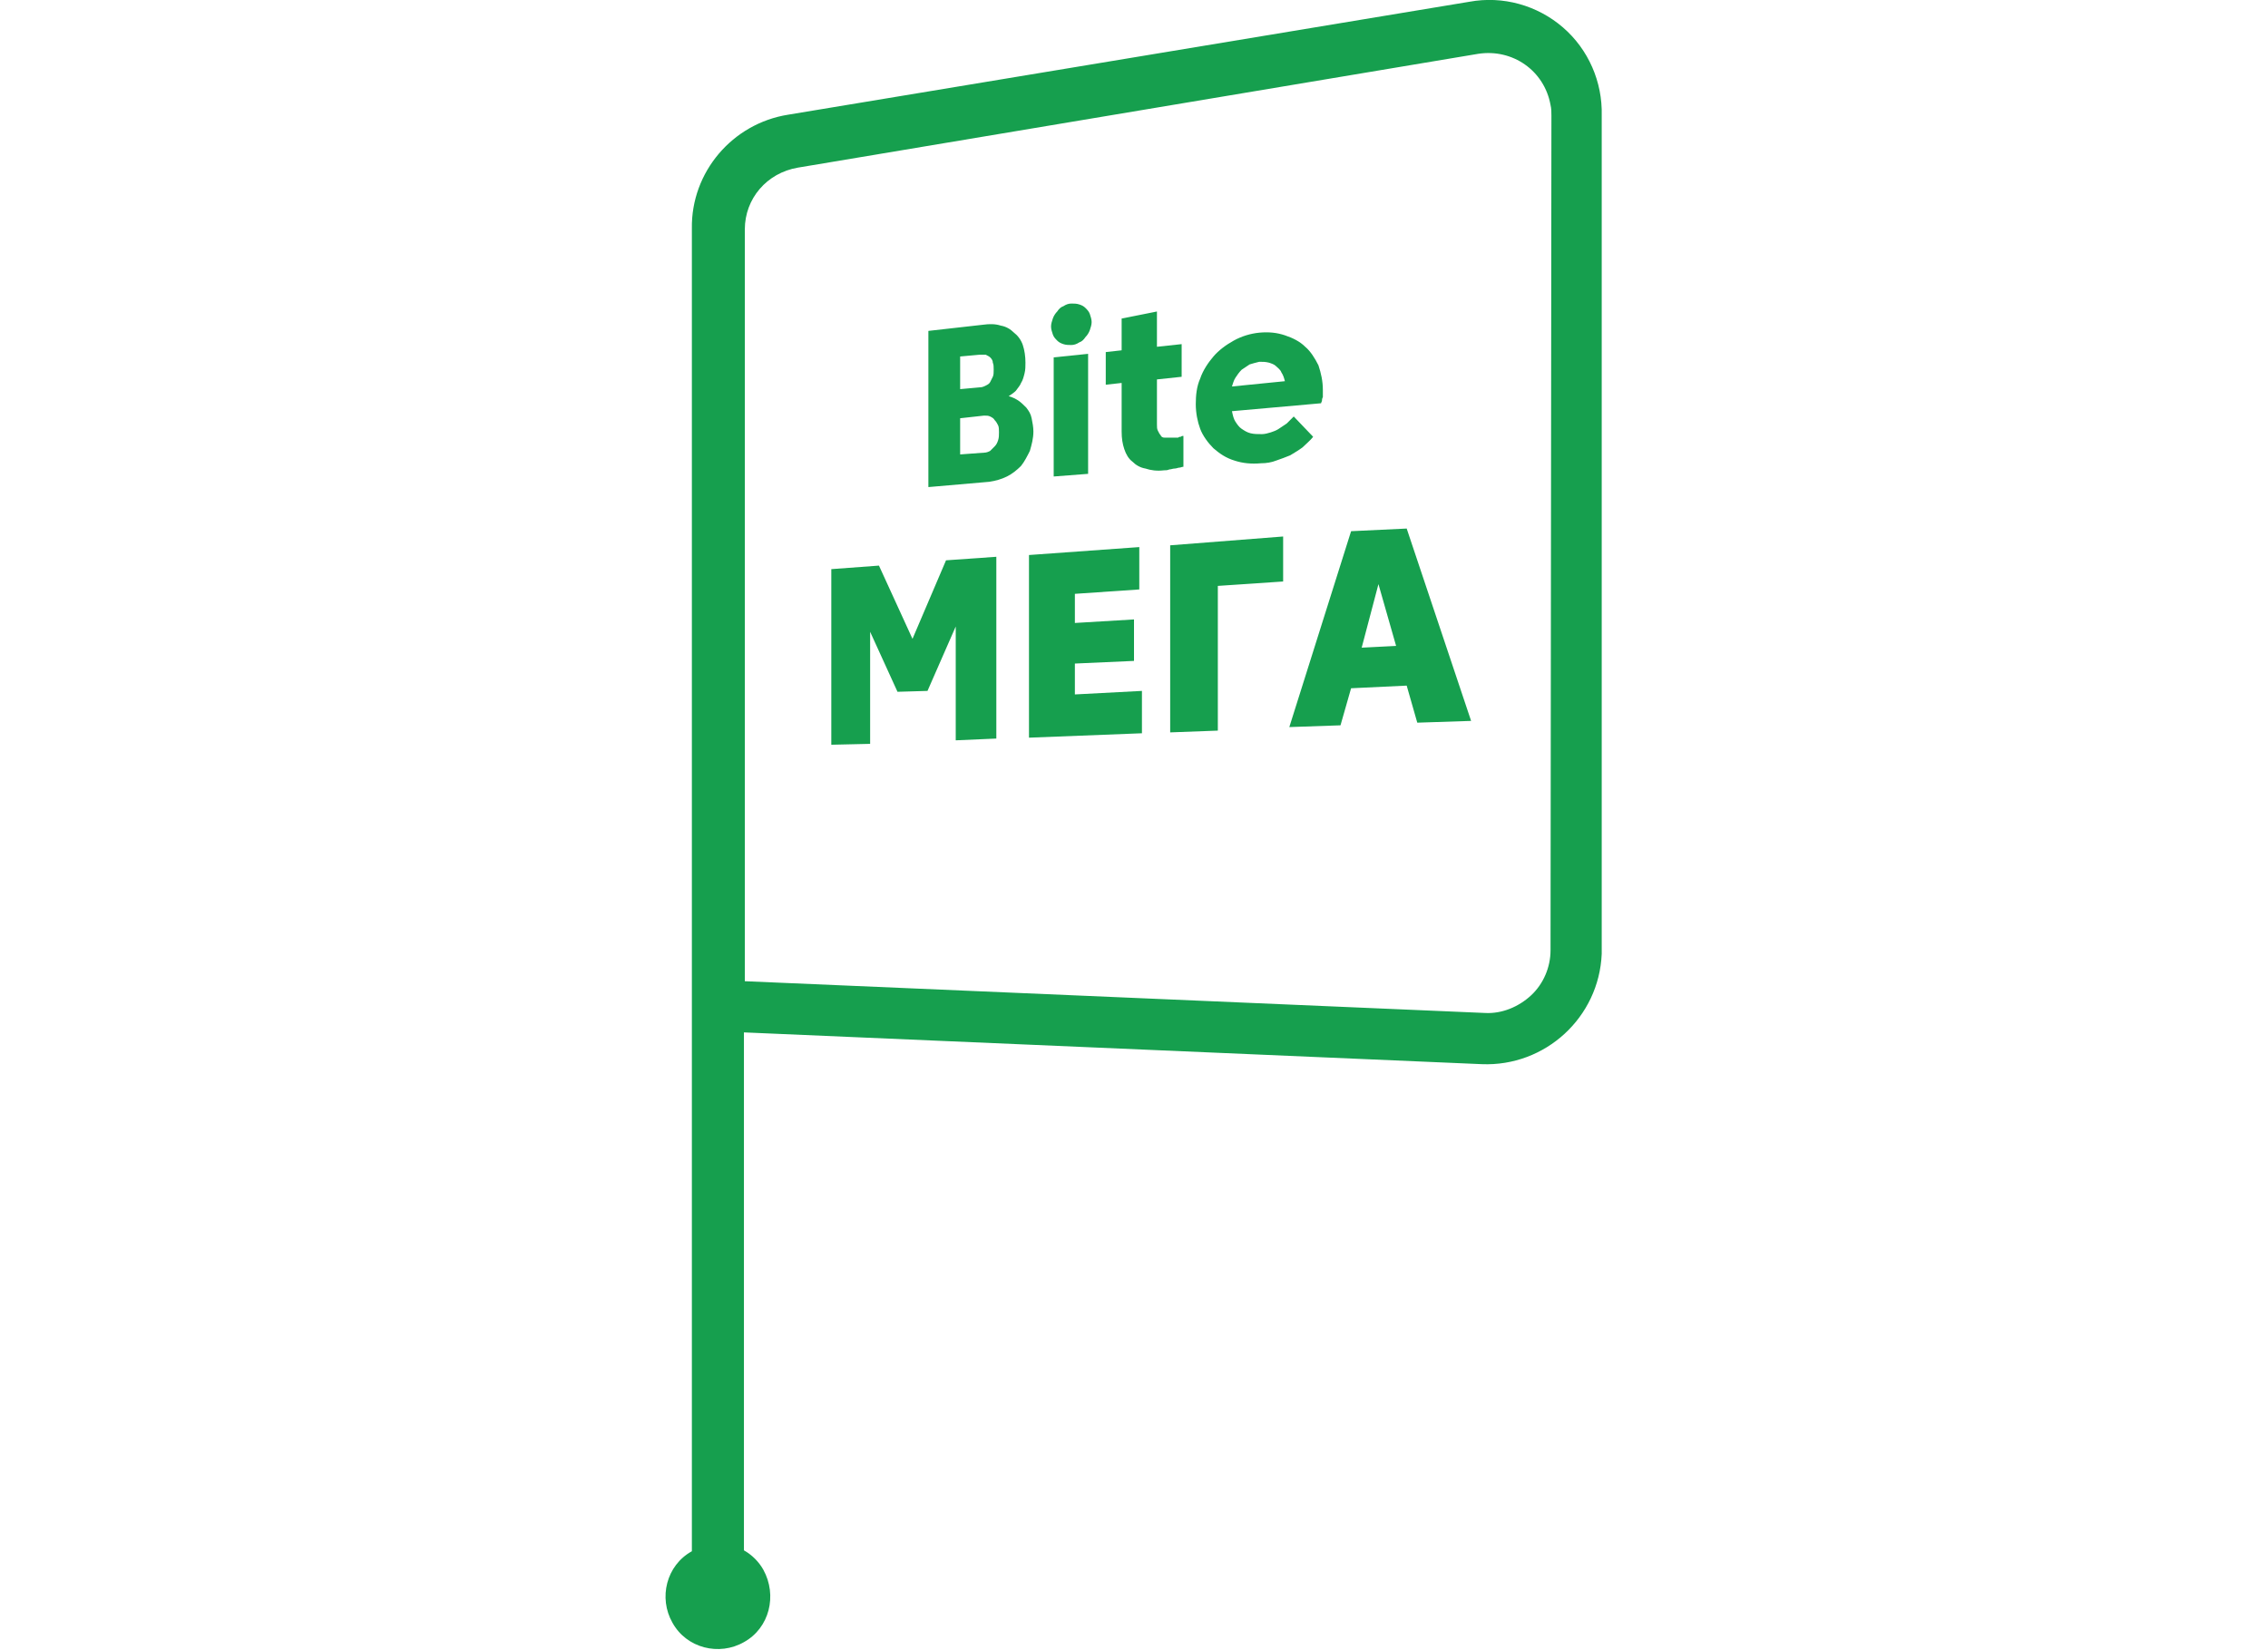 <?xml version="1.0" encoding="utf-8"?>
<!-- Generator: Adobe Illustrator 21.1.0, SVG Export Plug-In . SVG Version: 6.00 Build 0)  -->
<svg version="1.1" id="Layer_1" xmlns="http://www.w3.org/2000/svg" xmlns:xlink="http://www.w3.org/1999/xlink" x="0px" y="0px"
	 viewBox="0 0 257 187" style="enable-background:new 0 0 257 187;" xml:space="preserve">
<style type="text/css">
	.st0{fill:#169F4E;}
</style>
<g>
	<path class="st0" d="M177.1,3.1c-2.9-2.5-6.8-3.6-10.6-2.9L89.3,13c-6.3,1-11,6.5-10.9,12.9v149.9c-2.9,1.6-3.8,5.3-2.2,8.1
		c1.6,2.9,5.3,3.8,8.1,2.2c2.9-1.6,3.8-5.3,2.2-8.2c-0.5-0.9-1.3-1.7-2.2-2.2v-58.7l83.6,3.6c7.2,0.3,13.3-5.3,13.6-12.5
		c0-0.2,0-0.4,0-0.6V13.1C181.6,9.3,180,5.6,177.1,3.1 M175.7,107.7c0,1.9-0.8,3.8-2.2,5.1c-1.4,1.3-3.3,2.1-5.2,2l-83.9-3.6V26
		c0-3.5,2.5-6.4,6-7l77.1-12.9c3.9-0.6,7.5,1.9,8.2,5.8c0.1,0.4,0.1,0.8,0.1,1.2L175.7,107.7z"/>
	<path class="st0" d="M116.7,51.1c0.2-0.7,0.4-1.4,0.4-2.2c0-0.5-0.1-1-0.2-1.5c-0.1-0.5-0.3-0.8-0.6-1.2c-0.3-0.3-0.6-0.6-0.9-0.8
		c-0.3-0.2-0.7-0.4-1.1-0.5c0.3-0.2,0.6-0.4,0.8-0.6c0.2-0.3,0.5-0.6,0.6-0.9c0.2-0.3,0.3-0.7,0.4-1.1c0.1-0.4,0.1-0.8,0.1-1.2
		c0-0.7-0.1-1.4-0.3-2c-0.2-0.6-0.6-1.1-1-1.4c-0.4-0.4-0.9-0.7-1.5-0.8c-0.6-0.2-1.3-0.2-2-0.1l-6.2,0.7v17.7l6.9-0.6
		c0.7-0.1,1.4-0.3,2-0.6c0.6-0.3,1.1-0.7,1.6-1.2C116.1,52.3,116.4,51.7,116.7,51.1 M108.8,40.4l2.2-0.2c0.2,0,0.5,0,0.7,0
		c0.2,0.1,0.4,0.2,0.5,0.3c0.1,0.1,0.3,0.3,0.3,0.6c0.1,0.2,0.1,0.5,0.1,0.8c0,0.3,0,0.6-0.1,0.8c-0.1,0.2-0.2,0.4-0.3,0.6
		c-0.1,0.2-0.3,0.3-0.5,0.4c-0.2,0.1-0.4,0.2-0.7,0.2l-2.2,0.2V40.4z M113.1,49.9c-0.1,0.3-0.2,0.5-0.4,0.7
		c-0.2,0.2-0.3,0.3-0.5,0.5c-0.2,0.1-0.4,0.2-0.7,0.2l-2.7,0.2v-4.1l2.7-0.3c0.3,0,0.5,0,0.7,0.1c0.2,0.1,0.4,0.2,0.5,0.4
		c0.2,0.2,0.3,0.4,0.4,0.6c0.1,0.2,0.1,0.5,0.1,0.8C113.2,49.3,113.2,49.6,113.1,49.9"/>
	<polygon class="st0" points="119.4,54 123.3,53.7 123.3,40.1 119.4,40.5 	"/>
	<path class="st0" d="M119.8,38.6c0.2,0.2,0.4,0.3,0.7,0.4c0.3,0.1,0.6,0.1,0.9,0.1c0.3,0,0.6-0.1,0.9-0.3c0.3-0.1,0.5-0.3,0.7-0.6
		c0.2-0.2,0.4-0.5,0.5-0.8c0.1-0.3,0.2-0.6,0.2-0.9s-0.1-0.6-0.2-0.9c-0.1-0.3-0.3-0.5-0.5-0.7c-0.2-0.2-0.4-0.3-0.7-0.4
		s-0.6-0.1-0.9-0.1c-0.3,0-0.6,0.1-0.9,0.3c-0.3,0.1-0.5,0.3-0.7,0.6c-0.2,0.2-0.4,0.5-0.5,0.8c-0.1,0.3-0.2,0.6-0.2,0.9
		s0.1,0.6,0.2,0.9C119.4,38.2,119.6,38.4,119.8,38.6"/>
	<path class="st0" d="M131.9,53.3c0.2,0,0.4,0,0.6-0.1c0.2,0,0.4-0.1,0.6-0.1c0.2,0,0.4-0.1,0.5-0.1c0.2,0,0.3-0.1,0.5-0.1v-3.5
		c-0.1,0-0.2,0-0.3,0.1c-0.1,0-0.2,0-0.3,0.1c-0.1,0-0.2,0-0.4,0c-0.1,0-0.2,0-0.3,0c-0.3,0-0.5,0-0.8,0s-0.4-0.1-0.5-0.3
		c-0.1-0.1-0.2-0.3-0.3-0.5c-0.1-0.2-0.1-0.4-0.1-0.7V43l2.8-0.3V39l-2.8,0.3v-4l-4,0.8v3.6l-1.8,0.2v3.7l1.8-0.2v5.5
		c0,0.8,0.1,1.4,0.3,2c0.2,0.6,0.5,1.1,0.9,1.4c0.4,0.4,0.9,0.7,1.5,0.8C130.4,53.3,131.1,53.4,131.9,53.3"/>
	<path class="st0" d="M146.6,47.2c-0.3,0.3-0.5,0.5-0.8,0.8c-0.3,0.2-0.6,0.4-0.9,0.6c-0.3,0.2-0.6,0.3-0.9,0.4
		c-0.3,0.1-0.7,0.2-1,0.2c-0.5,0-0.9,0-1.3-0.1c-0.4-0.1-0.7-0.3-1-0.5c-0.3-0.2-0.5-0.5-0.7-0.8c-0.2-0.3-0.3-0.7-0.4-1.2l10.1-0.9
		c0-0.1,0.1-0.2,0.1-0.3c0-0.1,0-0.2,0.1-0.4c0-0.1,0-0.3,0-0.4c0-0.1,0-0.3,0-0.4c0-1-0.2-1.9-0.5-2.8c-0.4-0.8-0.9-1.6-1.5-2.1
		c-0.6-0.6-1.4-1-2.3-1.3s-1.8-0.4-2.9-0.3c-1,0.1-2,0.4-2.9,0.9c-0.9,0.5-1.7,1.1-2.3,1.8c-0.6,0.7-1.2,1.6-1.5,2.5
		c-0.4,0.9-0.5,1.9-0.5,2.9c0,1,0.2,2,0.5,2.8c0.3,0.8,0.9,1.6,1.5,2.2c0.7,0.6,1.4,1.1,2.4,1.4c0.9,0.3,1.9,0.4,3,0.3
		c0.6,0,1.2-0.1,1.7-0.3c0.6-0.2,1.1-0.4,1.6-0.6c0.5-0.3,1-0.6,1.4-0.9c0.4-0.4,0.9-0.8,1.2-1.2L146.6,47.2z M140,42.8
		c0.2-0.3,0.4-0.6,0.7-0.9c0.3-0.2,0.6-0.4,0.9-0.6c0.3-0.1,0.7-0.2,1.1-0.3c0.4,0,0.7,0,1.1,0.1c0.3,0.1,0.6,0.2,0.8,0.4
		c0.2,0.2,0.5,0.4,0.6,0.7c0.2,0.3,0.3,0.6,0.4,1l-6,0.6C139.7,43.5,139.8,43.1,140,42.8"/>
	<polygon class="st0" points="112.9,63.1 112.9,83.7 108.3,83.9 108.3,71 105.1,78.3 101.7,78.4 98.6,71.6 98.6,84.3 94.2,84.4 
		94.2,64.5 99.6,64.1 103.4,72.4 107.2,63.5 	"/>
	<polygon class="st0" points="129.1,62 129.1,66.8 121.8,67.3 121.8,70.6 128.5,70.2 128.5,74.9 121.8,75.2 121.8,78.7 129.4,78.3 
		129.4,83.1 116.6,83.6 116.6,62.9 	"/>
	<polygon class="st0" points="145.4,60.8 145.4,65.9 138,66.4 138,82.8 132.6,83 132.6,61.8 	"/>
	<path class="st0" d="M159.4,59.9l7.3,21.8l-6.1,0.2l-1.2-4.2l-6.3,0.3l-1.2,4.2l-5.8,0.2l7-22.2L159.4,59.9z M154.3,73.4l3.9-0.2
		l-2-7L154.3,73.4"/>
</g>
</svg>
